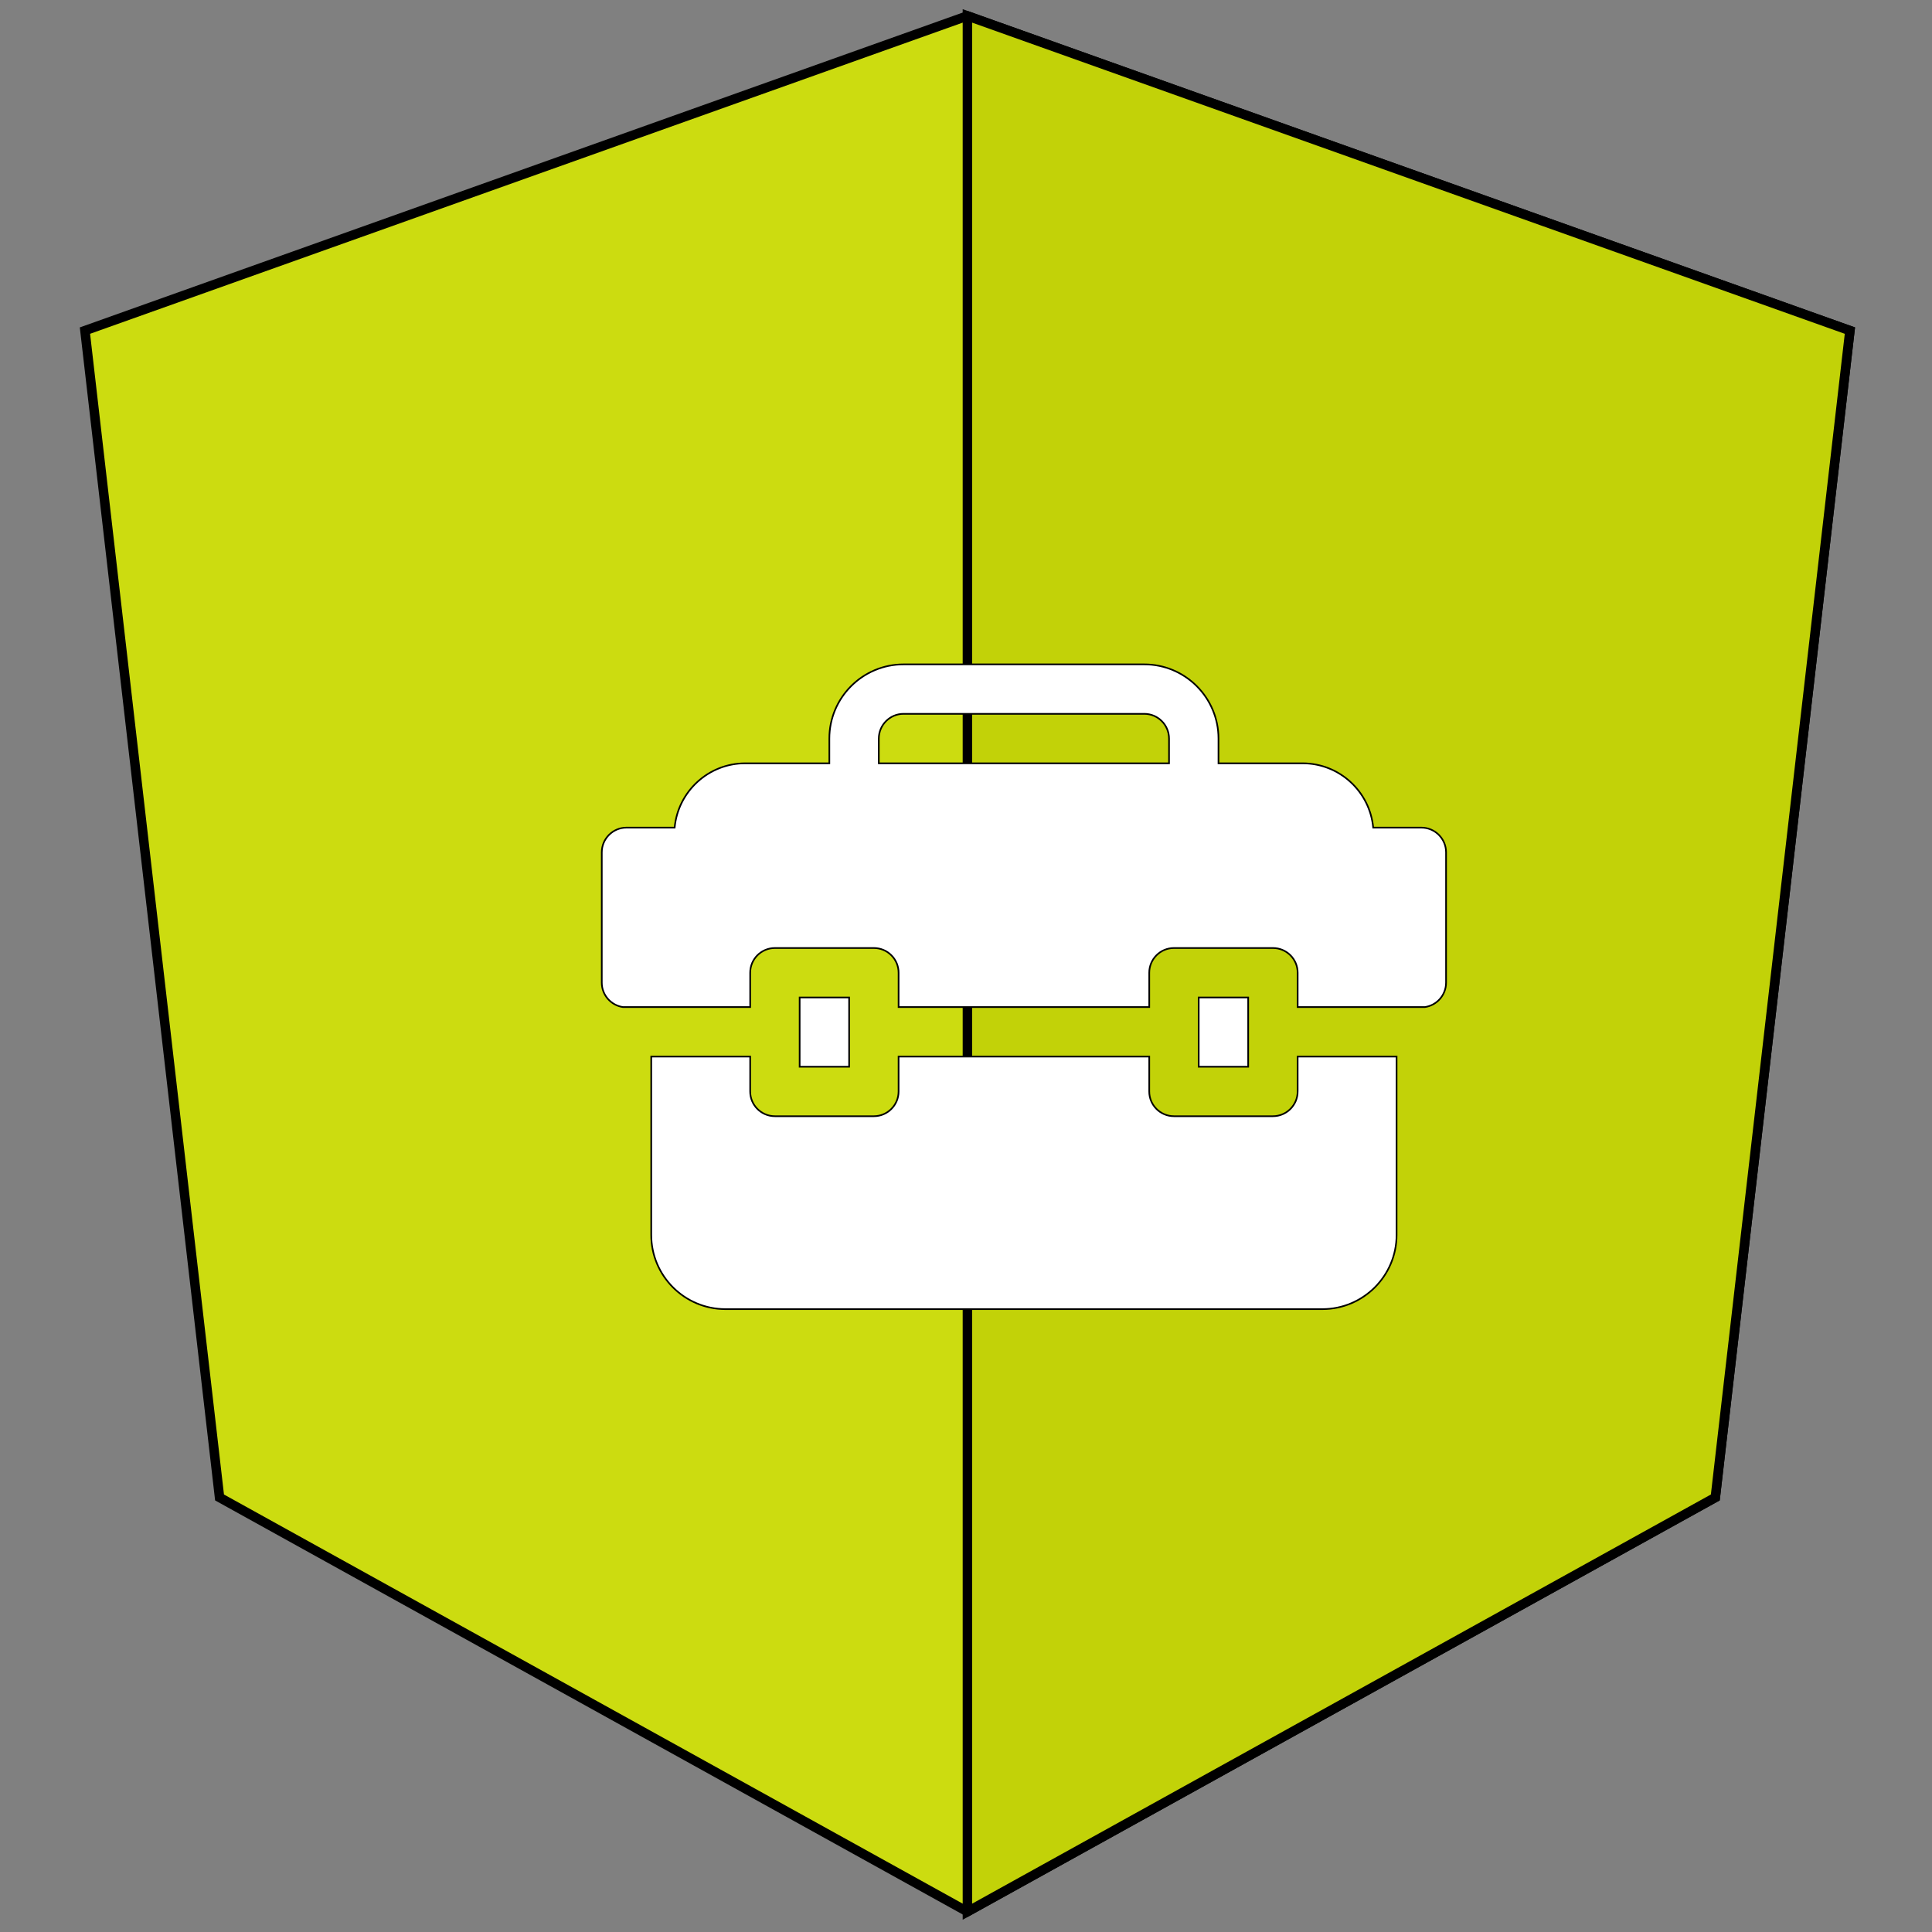 <svg width="64" height="64" viewBox="0 0 512 512" xmlns="http://www.w3.org/2000/svg">
 <rect x="0" y="0" width="512" height="512" fill="#808080" stroke="none"/>
 <!-- Created with Method Draw - http://github.com/duopixel/Method-Draw/ -->

 <g>
  <title>background</title>
  <rect fill="none" id="canvas_background" height="514" width="514" y="-1" x="-1" />
  <g display="none" id="canvasGrid">
   <rect fill="url(#gridpattern)" stroke-width="0" y="0" x="0" height="100%" width="100%" id="svg_1" />
  </g>
 </g>
 <g>
  <title>Layer 1</title>
  <style type="text/css">
.st0 {
    fill: #ccdc10;
}
.st1 {
    fill: #c2d208;
}
.st2 {
    fill: #ffffff;
}
        </style>
  <g stroke="null" id="svg_8">
   <g
                stroke="null"
                transform="matrix(2.512,0,0,2.512,-1123.504,-1123.467) "
                id="svg_5"
            >
    <polygon
                    stroke="null"
                    id="svg_6"
                    points="549.316,448.918 549.316,448.918 549.316,448.918 456.216,482.118 470.416,605.218 549.316,648.918 549.316,648.918 549.316,648.918 628.216,605.218 642.416,482.118 "
                    class="st0"
                />
    <polygon
                    stroke="null"
                    id="svg_7"
                    points="549.316,448.918 549.316,471.118 549.316,471.018 549.316,572.318 549.316,572.318 549.316,648.918 549.316,648.918 628.216,605.218 642.416,482.118 549.316,448.918 "
                    class="st1"
                />
   </g>
  </g>
  <g stroke="null" id="svg_33">
   <g
                stroke="null"
                transform="matrix(0.437,0,0,0.437,-15730.391,-15924.397) "
                id="svg_28"
            >
    <rect fill="#ffffff" stroke="null" id="svg_29" height="42" width="30" y="37045.172" x="36723.254" />
    <rect fill="#ffffff" stroke="null" id="svg_30" height="42" width="30" y="37045.172" x="36481.254" />
    <path
                    fill="#ffffff"
                    stroke="null"
                    id="svg_31"
                    d="m36858.254,36942.161l-29.185,0c-2.024,-21.842 -20.454,-39 -42.815,-39l-51,0l0,-15c0,-24.813 -20.187,-45 -45,-45l-146,0c-24.813,0 -45,20.187 -45,45l0,15l-51,0c-22.361,0 -40.791,17.158 -42.815,39l-29.185,0c-8.284,0 -15,6.716 -15,15l0,79c0,7.563 5.602,13.801 12.88,14.833l77.12,0l0,-20.822c0,-8.284 6.716,-15 15,-15l60,0c8.284,0 15,6.716 15,15l0,20.822l152,0l0,-20.822c0,-8.284 6.716,-15 15,-15l60,0c8.284,0 15,6.716 15,15l0,20.822l77.12,0c7.277,-1.032 12.88,-7.271 12.88,-14.833l0,-79c0,-8.284 -6.716,-15 -15,-15zm-329,-54c0,-8.271 6.729,-15 15,-15l146,0c8.271,0 15,6.729 15,15l0,15l-176,0l0,-15z"
                />
    <path
                    fill="#ffffff"
                    stroke="null"
                    id="svg_32"
                    d="m36783.254,37102.172c0,8.284 -6.716,15 -15,15l-60,0c-8.284,0 -15,-6.716 -15,-15l0,-21.178l-152,0l0,21.178c0,8.284 -6.716,15 -15,15l-60,0c-8.284,0 -15,-6.716 -15,-15l0,-21.178l-60,0l0,108.178c0,24.807 20.182,44.989 44.989,44.989l362.021,0c24.807,0 44.989,-20.183 44.989,-44.989l0,-108.178l-60,0l0,21.178l0.001,0z"
                />
   </g>
  </g>
 </g>
</svg>
